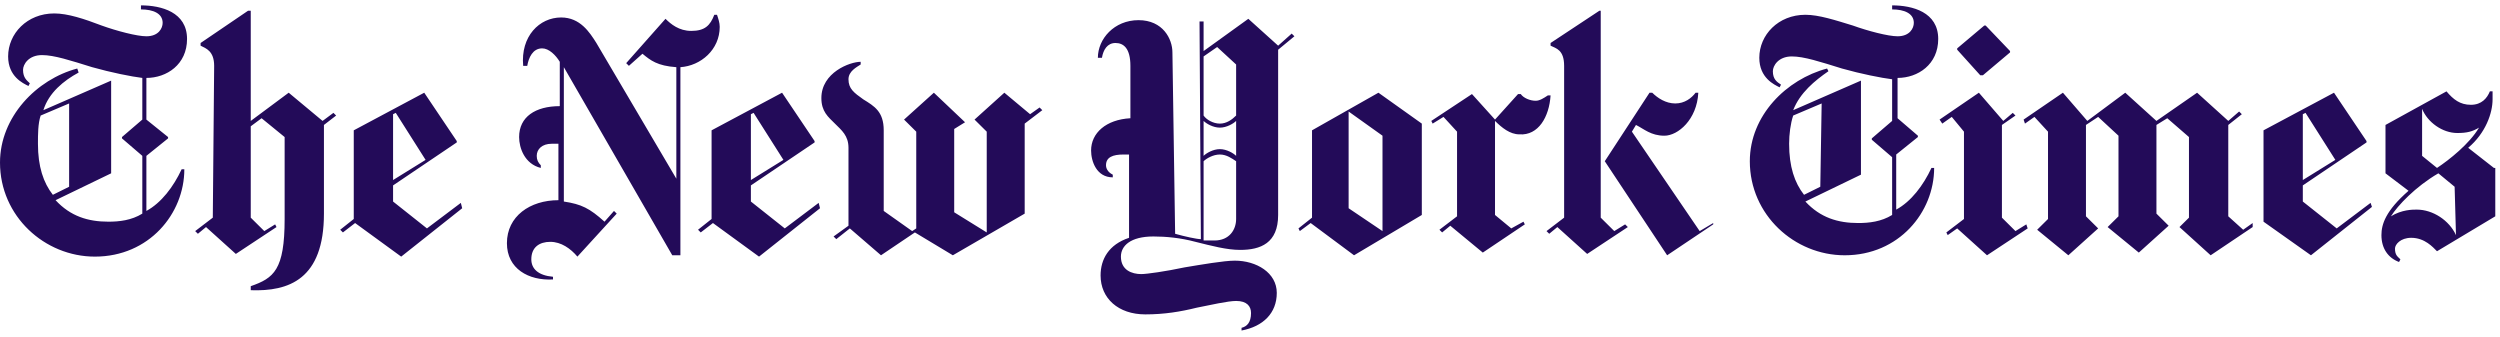 <svg width="334" height="45" viewBox="0 0 334 45" fill="none" xmlns="http://www.w3.org/2000/svg">
<path d="M24.989 5.206C24.989 1.616 21.549 0.718 18.832 0.718V1.257C20.462 1.257 21.73 1.795 21.73 3.052C21.73 3.77 21.186 4.847 19.557 4.847C18.289 4.847 15.573 4.129 13.581 3.411C11.227 2.513 9.054 1.795 7.243 1.795C3.622 1.795 1.086 4.488 1.086 7.539C1.086 10.232 3.078 11.129 3.803 11.488L3.984 11.129C3.622 10.77 3.078 10.411 3.078 9.334C3.078 8.616 3.803 7.36 5.614 7.36C7.243 7.36 9.416 8.078 12.313 8.975C14.849 9.693 17.565 10.232 19.014 10.411V15.976L16.297 18.309V18.488L19.014 20.822V28.54C17.565 29.438 15.935 29.617 14.486 29.617C11.77 29.617 9.416 28.899 7.424 26.745L14.849 23.155V10.77L5.795 14.719C6.519 12.386 8.511 10.77 10.503 9.693L10.322 9.155C4.889 10.591 0 15.617 0 21.719C0 28.899 5.976 34.284 12.676 34.284C19.919 34.284 24.627 28.54 24.627 22.617H24.265C23.178 24.95 21.549 27.104 19.557 28.181V20.822L22.454 18.488V18.309L19.557 15.976V10.411C22.273 10.411 24.989 8.616 24.989 5.206ZM9.235 24.95L7.062 26.027C5.795 24.412 5.07 22.258 5.07 19.206C5.07 17.95 5.07 16.514 5.432 15.437L9.235 13.822V24.95ZM28.43 29.079L26.076 30.874L26.438 31.233L27.524 30.335L31.508 33.925L36.941 30.335L36.759 29.976L35.311 30.874L33.5 29.079V16.873L34.949 15.796L38.027 18.309V29.258C38.027 36.079 36.578 37.156 33.5 38.233V38.772C38.57 38.951 43.278 37.336 43.278 28.54V16.693L44.908 15.437L44.546 15.078L43.097 16.155L38.57 12.386L33.5 16.155V1.436H33.138L26.8 5.744V6.103C27.524 6.462 28.611 6.821 28.611 8.796L28.43 29.079ZM61.568 27.104L57.041 30.515L52.514 26.925V24.771L61.024 19.027V18.848L56.678 12.386L47.262 17.412V29.258L45.451 30.694L45.813 31.053L47.443 29.797L53.6 34.284L61.749 27.822L61.568 27.104ZM52.514 24.053V15.258L52.876 15.078L56.859 21.36L52.514 24.053ZM96.154 3.59C96.154 3.052 95.973 2.513 95.792 1.975H95.43C94.886 3.411 94.162 4.129 92.351 4.129C90.722 4.129 89.635 3.231 88.911 2.513L83.659 8.437L84.022 8.796L85.833 7.18C86.919 8.078 87.824 8.796 90.359 8.975V23.873L79.676 5.744C78.77 4.308 77.503 2.334 74.968 2.334C72.07 2.334 69.535 4.847 69.897 8.796H70.441C70.622 7.719 71.165 6.462 72.432 6.462C73.338 6.462 74.243 7.36 74.787 8.257V14.181C71.527 14.181 69.354 15.617 69.354 18.309C69.354 19.745 70.078 21.899 72.251 22.437V22.078C71.889 21.719 71.708 21.36 71.708 20.822C71.708 19.924 72.432 19.206 73.7 19.206H74.605V26.745C70.803 26.745 67.724 28.899 67.724 32.489C67.724 35.9 70.622 37.515 73.881 37.336V36.977C71.889 36.797 70.984 35.9 70.984 34.643C70.984 33.028 72.07 32.31 73.519 32.31C74.968 32.31 76.235 33.207 77.141 34.284L82.392 28.54L82.03 28.181L80.762 29.617C78.77 27.822 77.684 27.284 75.33 26.925V8.975L89.816 34.105H90.902V8.975C93.619 8.796 96.154 6.642 96.154 3.59ZM109.373 27.104L104.846 30.515L100.319 26.925V24.771L108.83 19.027V18.848L104.484 12.386L95.067 17.412V29.258L93.257 30.694L93.619 31.053L95.249 29.797L101.406 34.284L109.554 27.822L109.373 27.104ZM100.319 24.053V15.258L100.681 15.078L104.665 21.36L100.319 24.053ZM138.889 14.36L137.622 15.258L134.181 12.386L130.198 15.976L131.827 17.591V31.053L127.481 28.361V17.232L128.93 16.334L124.765 12.386L120.781 15.976L122.411 17.591V30.515L121.867 30.874L118.065 28.181V17.412C118.065 14.899 116.798 14.181 115.349 13.283C114.081 12.386 113.357 11.847 113.357 10.591C113.357 9.514 114.443 8.975 114.986 8.616V8.257C113.538 8.257 109.735 9.693 109.735 13.104C109.735 14.899 110.641 15.617 111.546 16.514C112.451 17.412 113.357 18.13 113.357 19.745V30.156L111.365 31.592L111.727 31.951L113.538 30.515L117.702 34.105L122.23 31.053L127.3 34.105L136.898 28.54V16.514L139.251 14.719L138.889 14.36ZM172.57 4.488L170.759 6.103L166.776 2.513L160.8 6.821V2.872H160.257L160.438 31.951C159.894 31.951 158.265 31.592 156.998 31.233L156.635 7.001C156.635 5.206 155.367 2.693 152.108 2.693C148.849 2.693 146.676 5.206 146.676 7.719H147.219C147.4 6.642 147.943 5.744 149.03 5.744C150.116 5.744 151.022 6.462 151.022 8.796V15.796C147.762 15.976 145.77 17.77 145.77 20.104C145.77 21.54 146.494 23.694 148.667 23.694V23.335C147.943 22.976 147.762 22.437 147.762 22.078C147.762 21.001 148.667 20.642 150.116 20.642H150.841V31.771C148.124 32.669 147.038 34.643 147.038 36.797C147.038 39.849 149.392 42.002 153.014 42.002C155.549 42.002 157.722 41.644 159.894 41.105C161.706 40.746 164.059 40.208 165.146 40.208C166.594 40.208 167.138 40.925 167.138 41.823C167.138 43.08 166.594 43.618 165.87 43.797V44.157C168.767 43.618 170.578 41.823 170.578 39.131C170.578 36.438 167.862 34.823 164.965 34.823C163.516 34.823 160.438 35.361 158.265 35.72C155.73 36.259 153.194 36.618 152.47 36.618C151.202 36.618 149.754 36.079 149.754 34.284C149.754 32.848 151.022 31.592 154.1 31.592C155.73 31.592 157.722 31.771 159.714 32.31C161.886 32.848 163.878 33.387 165.689 33.387C168.406 33.387 170.759 32.489 170.759 28.72V6.642L172.933 4.847L172.57 4.488ZM165.146 15.437C164.602 15.976 163.878 16.514 162.973 16.514C162.067 16.514 161.162 15.976 160.8 15.437V7.539L162.611 6.283L165.146 8.616V15.437ZM165.146 20.822C164.784 20.463 163.878 19.924 162.973 19.924C162.067 19.924 161.162 20.463 160.8 20.822V16.155C161.162 16.514 162.067 17.052 162.973 17.052C163.878 17.052 164.784 16.514 165.146 16.155V20.822ZM165.146 29.258C165.146 30.694 164.241 32.13 162.249 32.13H160.8V21.54C161.162 21.181 162.067 20.642 162.973 20.642C163.878 20.642 164.602 21.181 165.146 21.54V29.258ZM189.954 16.514L184.159 12.386L175.286 17.412V29.079L173.476 30.515L173.657 30.874L175.106 29.797L180.9 34.105L189.954 28.72V16.514ZM180.176 27.822V14.899L184.702 18.13V30.874L180.176 27.822ZM207.157 12.745H206.794C206.251 13.104 205.708 13.463 205.165 13.463C204.441 13.463 203.535 13.104 203.173 12.565H202.811L199.733 15.976L196.654 12.565L191.222 16.155L191.402 16.514L192.851 15.617L194.662 17.591V28.899L192.308 30.694L192.67 31.053L193.757 30.156L198.102 33.746L203.716 29.976L203.535 29.617L201.906 30.515L199.733 28.72V16.155C200.638 17.052 201.724 17.95 202.992 17.95C205.527 18.13 206.976 15.617 207.157 12.745ZM228.886 29.976L222.73 34.105L214.4 21.54L220.376 12.386H220.738C221.462 13.104 222.549 13.822 223.816 13.822C225.084 13.822 225.989 13.104 226.533 12.386H226.894C226.714 15.976 224.178 18.13 222.367 18.13C220.557 18.13 219.651 17.232 218.565 16.693L218.022 17.591L227.076 30.874L228.886 29.797V29.976ZM208.967 29.079L206.614 30.874L206.976 31.233L208.062 30.335L212.046 33.925L217.478 30.335L217.116 29.976L215.667 30.874L213.857 29.079V1.436H213.676L207.157 5.744V6.103C207.881 6.462 208.967 6.642 208.967 8.796V29.079ZM258.946 5.206C258.946 1.616 255.506 0.718 252.789 0.718V1.257C254.419 1.257 255.686 1.795 255.686 3.052C255.686 3.77 255.143 4.847 253.514 4.847C252.246 4.847 249.53 4.129 247.538 3.411C245.184 2.693 243.011 1.975 241.2 1.975C237.578 1.975 235.043 4.667 235.043 7.719C235.043 10.411 237.035 11.309 237.759 11.668L237.941 11.309C237.398 10.95 236.854 10.591 236.854 9.514C236.854 8.796 237.578 7.539 239.389 7.539C241.019 7.539 243.192 8.257 246.089 9.155C248.624 9.873 251.341 10.411 252.789 10.591V16.155L250.073 18.488V18.668L252.789 21.001V28.72C251.341 29.617 249.711 29.797 248.262 29.797C245.546 29.797 243.192 29.079 241.2 26.925L248.624 23.335V10.77L239.57 14.719C240.476 12.386 242.467 10.77 244.278 9.514L244.098 9.155C238.665 10.591 233.776 15.437 233.776 21.54C233.776 28.72 239.751 34.105 246.451 34.105C253.694 34.105 258.402 28.361 258.402 22.437H258.041C256.954 24.771 255.324 26.925 253.333 28.002V20.642L256.23 18.309V18.13L253.514 15.796V10.411C256.23 10.411 258.946 8.616 258.946 5.206ZM243.192 24.95L241.019 26.027C239.751 24.412 239.027 22.258 239.027 19.206C239.027 17.95 239.208 16.514 239.57 15.437L243.373 13.822L243.192 24.95ZM265.284 3.411H265.102L261.481 6.462V6.642L264.559 10.052H264.922L268.543 7.001V6.821L265.284 3.411ZM270.716 29.976L269.267 30.874L267.457 29.079V16.693L269.267 15.437L268.906 15.078L267.638 16.155L264.378 12.386L259.127 15.976L259.489 16.514L260.757 15.617L262.386 17.591V29.258L260.033 31.053L260.214 31.412L261.481 30.515L265.465 34.105L270.898 30.515L270.716 29.976ZM300.957 29.797L299.689 30.694L297.698 28.899V16.693L299.508 15.258L299.146 14.899L297.698 16.155L293.533 12.386L288.1 16.155L283.935 12.386L278.865 16.155L275.606 12.386L270.354 15.976L270.535 16.514L271.802 15.617L273.614 17.591V29.258L272.165 30.694L276.33 34.105L280.314 30.515L278.684 28.899V16.693L280.314 15.617L283.03 18.13V28.899L281.581 30.335L285.746 33.746L289.73 30.156L288.1 28.54V16.693L289.549 15.796L292.446 18.309V29.079L291.178 30.335L295.343 34.105L300.957 30.335V29.797ZM316.711 27.104L312.184 30.515L307.657 26.925V24.771L316.167 19.027V18.848L311.822 12.386L302.406 17.412V29.617L308.743 34.105L316.892 27.643L316.711 27.104ZM307.657 24.053V15.258L308.019 15.078L312.002 21.36L307.657 24.053ZM333.189 22.437L329.749 19.745C332.102 17.77 333.008 15.078 333.008 13.283V12.206H332.646C332.284 13.104 331.559 14.001 330.111 14.001C328.662 14.001 327.757 13.283 326.851 12.206L318.702 16.693V23.155L321.781 25.489C318.702 28.181 318.159 29.976 318.159 31.412C318.159 33.207 319.065 34.464 320.514 35.002L320.694 34.643C320.333 34.284 319.97 34.105 319.97 33.207C319.97 32.669 320.694 31.771 322.143 31.771C323.954 31.771 325.041 33.028 325.584 33.566L333.37 28.899V22.437H333.189ZM331.198 17.052C329.93 19.206 327.214 21.36 325.584 22.437L323.592 20.822V14.54C324.316 16.334 326.308 17.77 328.3 17.77C329.567 17.77 330.292 17.591 331.198 17.052ZM328.119 31.412C327.214 29.438 325.041 28.002 322.867 28.002C322.324 28.002 320.876 28.002 319.427 28.899C320.333 27.463 322.686 24.95 325.765 23.155L327.938 24.95L328.119 31.412Z" fill="#230B59"/>
</svg>
